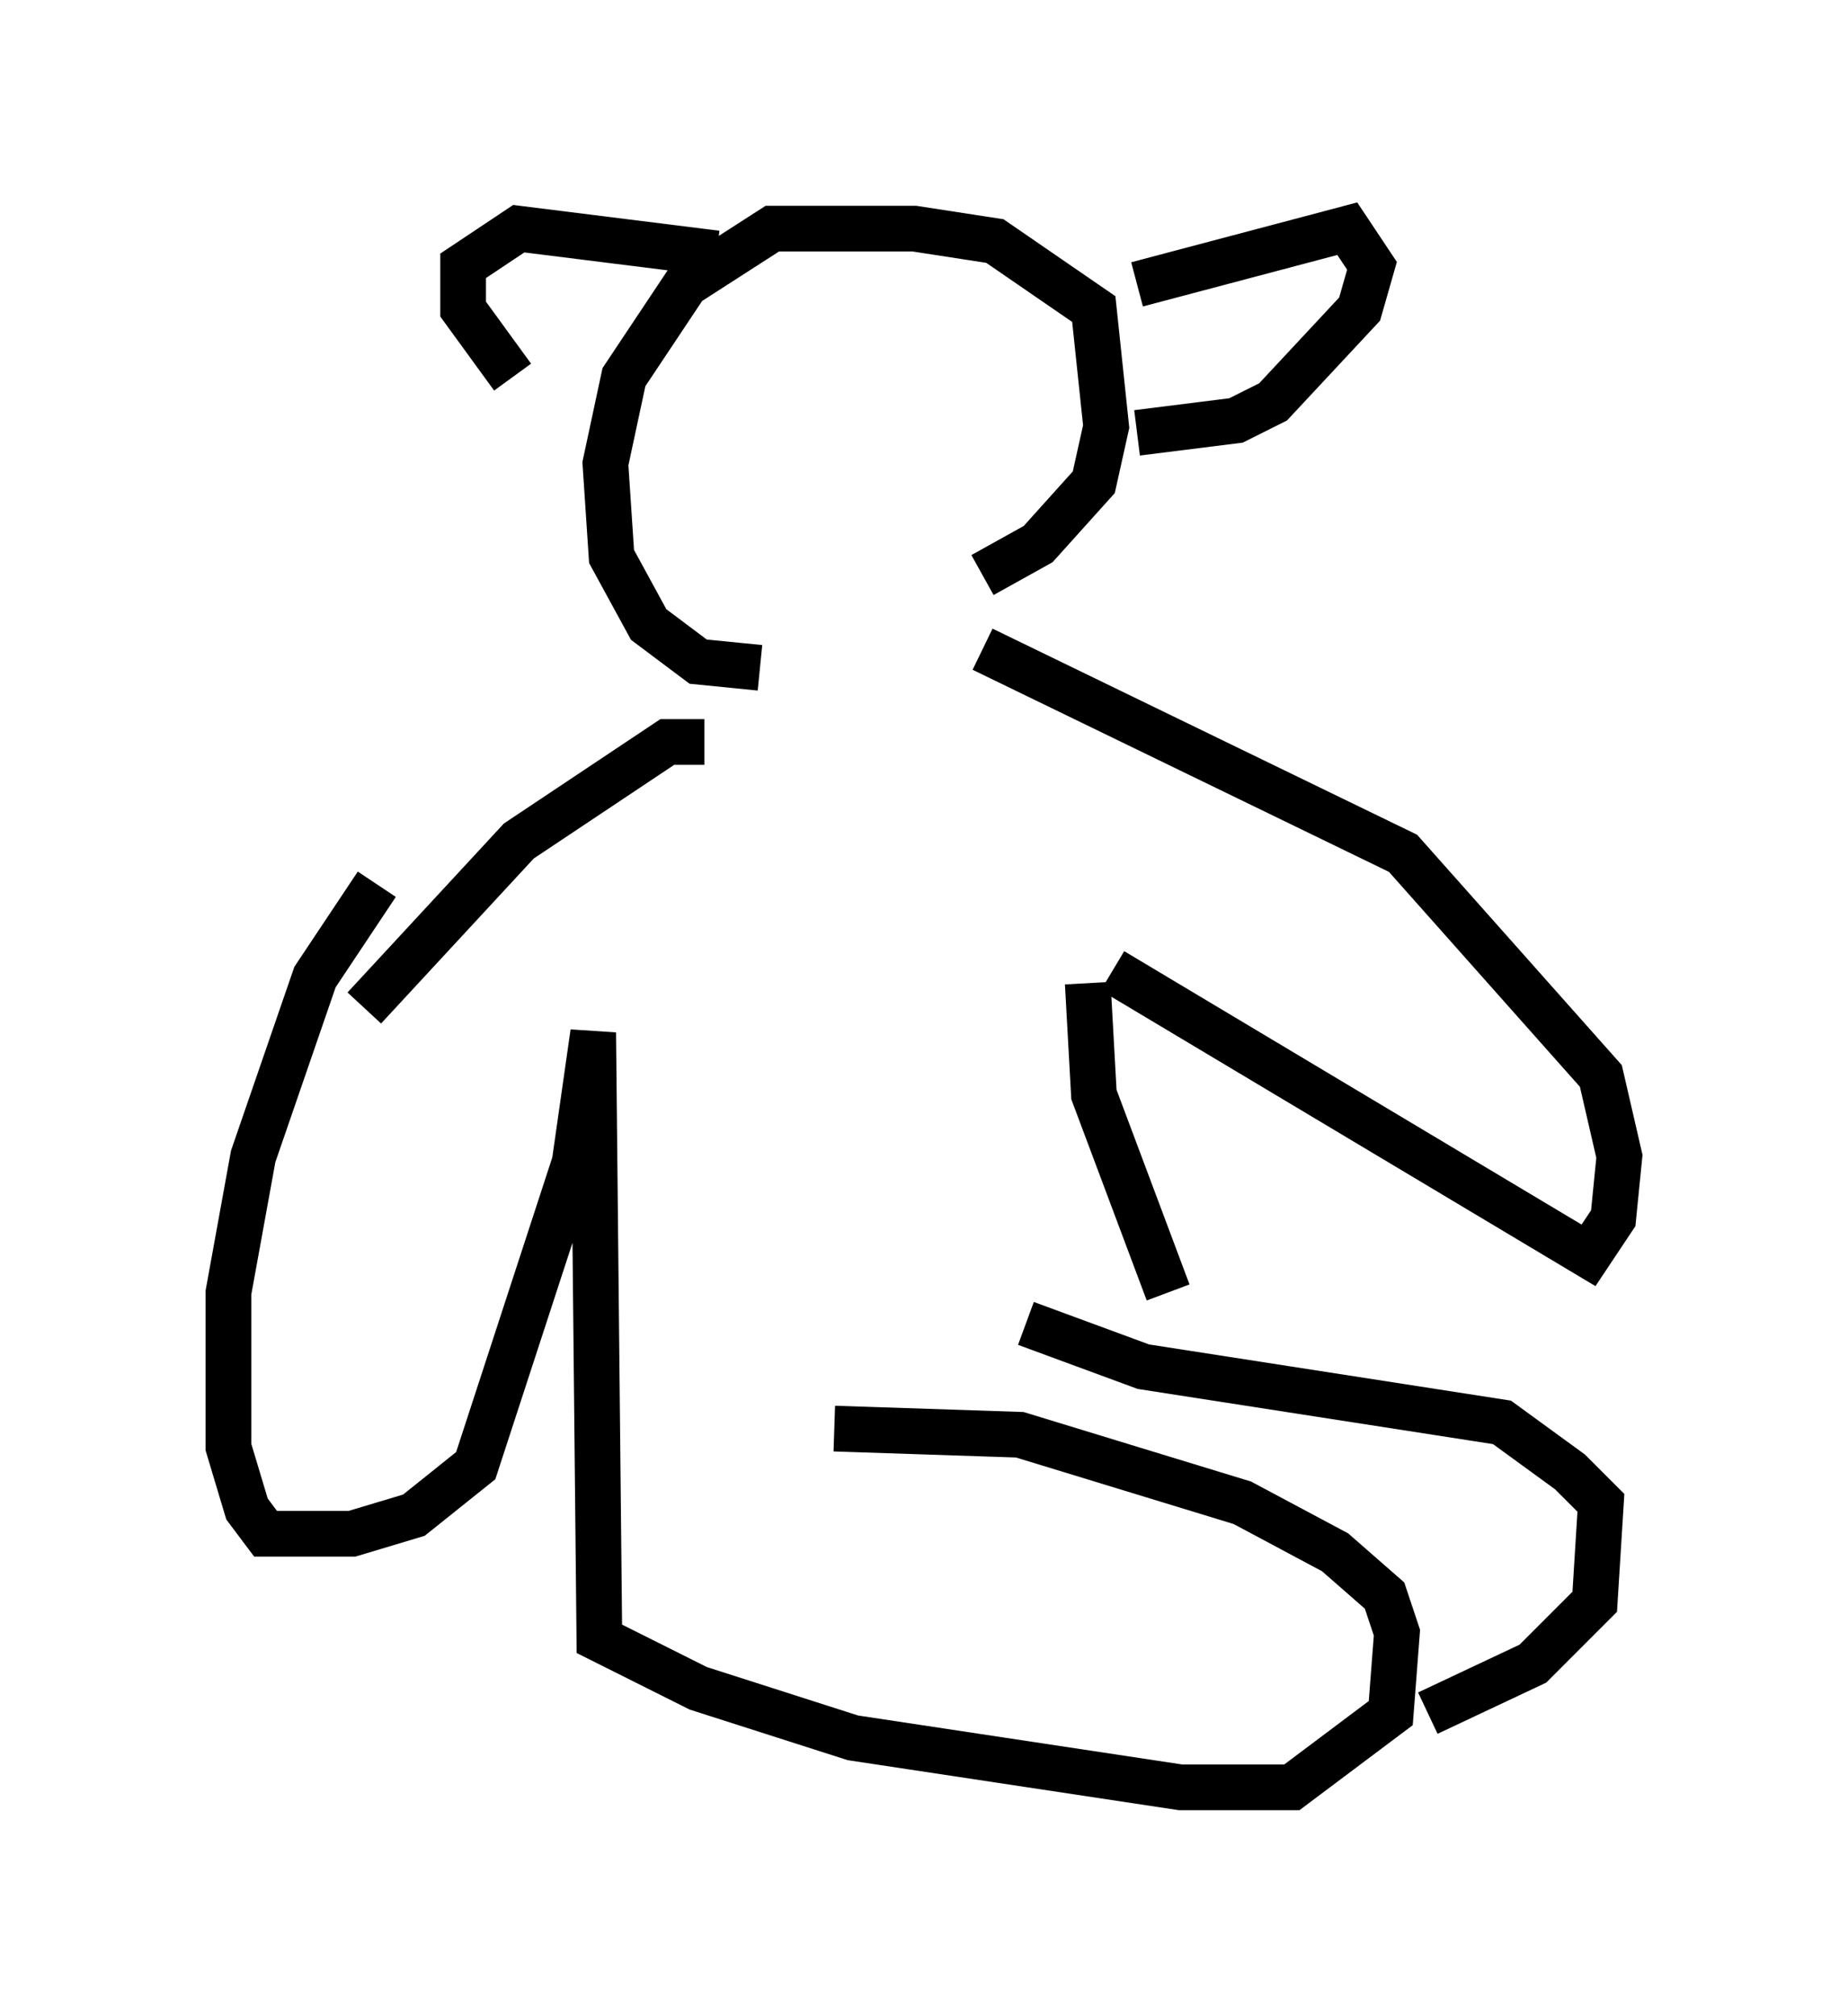 <?xml version="1.0" encoding="utf-8" ?>
<svg baseProfile="full" height="44.1" version="1.1" width="40.446" xmlns="http://www.w3.org/2000/svg" xmlns:ev="http://www.w3.org/2001/xml-events" xmlns:xlink="http://www.w3.org/1999/xlink"><defs /><rect fill="white" height="44.1" width="40.446" x="0" y="0" /><path d="M8.924, 18.938 m-0.677, 0.406 l-1.353, 2.03 -1.353, 3.924 l-0.541, 2.977 0.0, 3.383 l0.406, 1.353 0.406, 0.541 l1.894, 0.0 1.353, -0.406 l1.353, -1.083 2.165, -6.631 l0.406, -2.842 0.135, 13.261 l2.165, 1.083 3.383, 1.083 l7.172, 1.083 2.436, 0.0 l2.165, -1.624 0.135, -1.759 l-0.271, -0.812 -1.083, -0.947 l-2.03, -1.083 -4.871, -1.488 l-4.059, -0.135 m12.99, 6.225 l2.3, -1.083 1.353, -1.353 l0.135, -2.165 -0.677, -0.677 l-1.488, -1.083 -7.848, -1.218 l-2.571, -0.947 m3.112, -0.677 l-1.624, -4.33 -0.135, -2.436 m0.541, -0.271 l10.419, 6.225 0.541, -0.812 l0.135, -1.353 -0.406, -1.759 l-4.33, -4.871 -9.202, -4.465 m-6.089, 2.03 l-0.812, 0.0 -3.248, 2.165 l-3.383, 3.654 m8.66, -7.442 l-1.353, -0.135 -1.083, -0.812 l-0.812, -1.488 -0.135, -2.03 l0.406, -1.894 1.353, -2.03 l1.894, -1.218 3.112, 0.0 l1.759, 0.271 2.165, 1.488 l0.271, 2.571 -0.271, 1.218 l-1.218, 1.353 -1.218, 0.677 m-10.284, -4.33 l-1.083, -1.488 0.0, -0.947 l1.218, -0.812 4.33, 0.541 m9.202, 0.677 l4.601, -1.218 0.541, 0.812 l-0.271, 0.947 -1.894, 2.03 l-0.812, 0.406 -2.165, 0.271 " fill="none" stroke="black" stroke-width="1" /></svg>
